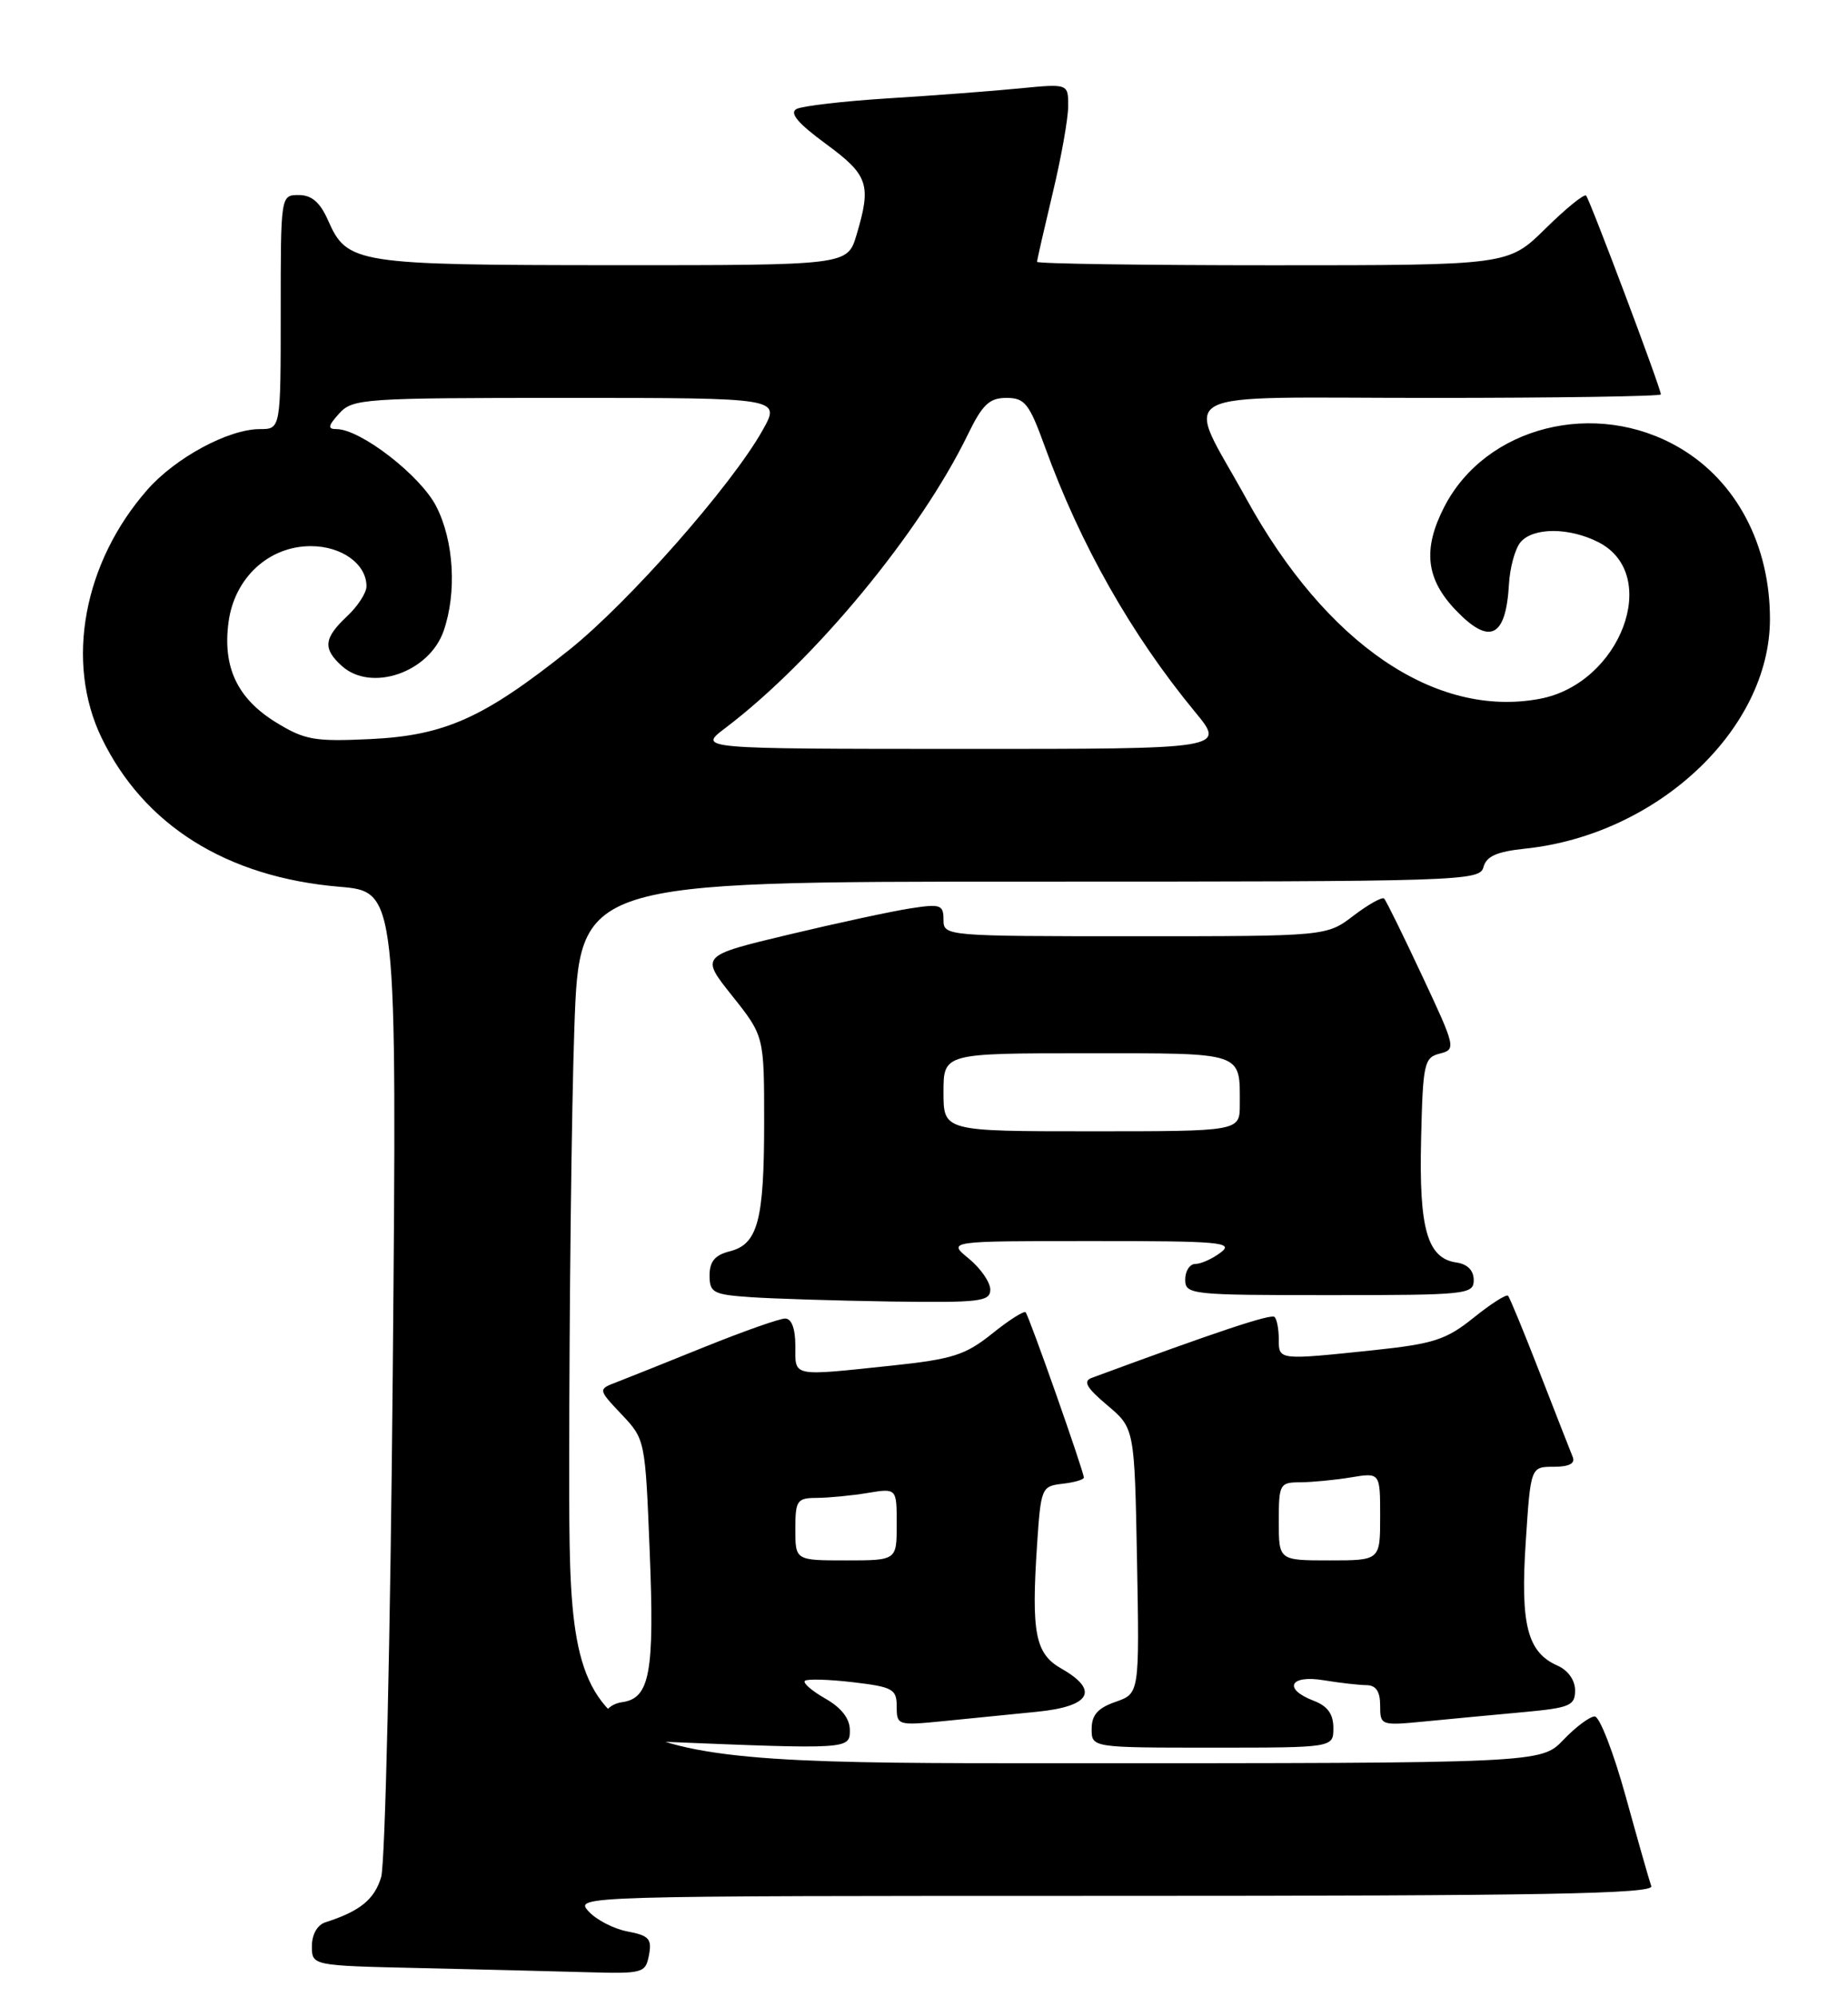<?xml version="1.0" encoding="UTF-8" standalone="no"?>
<!DOCTYPE svg PUBLIC "-//W3C//DTD SVG 1.1//EN" "http://www.w3.org/Graphics/SVG/1.1/DTD/svg11.dtd" >
<svg xmlns="http://www.w3.org/2000/svg" xmlns:xlink="http://www.w3.org/1999/xlink" version="1.1" viewBox="0 0 237 256">
 <g >
 <path fill="currentColor"
d=" M 83.23 250.58 C 83.62 248.52 83.23 248.08 80.48 247.56 C 78.72 247.23 76.47 246.07 75.48 244.98 C 73.70 243.01 73.98 243.00 142.95 243.00 C 197.93 243.00 212.12 242.74 211.77 241.75 C 211.52 241.06 210.05 235.89 208.49 230.25 C 206.93 224.61 205.14 220.00 204.52 220.00 C 203.89 220.00 202.08 221.35 200.50 223.00 C 197.63 226.00 197.63 226.00 135.31 226.00 C 73.00 226.00 73.00 226.00 73.00 188.25 C 73.00 167.49 73.30 142.06 73.66 131.75 C 74.32 113.00 74.32 113.00 132.04 113.00 C 187.48 113.00 189.79 112.93 190.25 111.14 C 190.62 109.75 191.96 109.15 195.62 108.77 C 212.55 106.99 226.96 93.49 226.99 79.38 C 227.01 69.87 222.70 61.68 215.42 57.41 C 204.64 51.07 190.51 54.63 185.20 65.01 C 182.44 70.41 182.87 74.21 186.70 78.21 C 191.05 82.75 193.13 81.73 193.52 74.87 C 193.64 72.75 194.30 70.35 194.99 69.51 C 196.60 67.57 201.28 67.58 205.04 69.52 C 213.09 73.68 207.83 87.63 197.47 89.57 C 184.10 92.08 170.08 82.53 159.85 63.95 C 151.91 49.51 149.19 51.00 183.43 51.00 C 199.69 51.00 213.00 50.80 213.00 50.55 C 213.00 49.76 203.88 25.55 203.41 25.07 C 203.16 24.82 200.81 26.73 198.19 29.31 C 193.43 34.00 193.43 34.00 163.22 34.00 C 146.60 34.00 133.00 33.80 133.00 33.56 C 133.00 33.32 133.90 29.39 134.99 24.81 C 136.09 20.24 136.99 15.20 136.99 13.61 C 137.00 10.72 137.00 10.72 130.75 11.33 C 127.31 11.67 119.78 12.24 114.00 12.60 C 108.22 12.96 102.89 13.58 102.15 13.97 C 101.21 14.48 102.32 15.80 105.90 18.43 C 111.38 22.45 111.78 23.65 109.84 30.13 C 108.68 34.00 108.68 34.00 78.59 33.99 C 45.62 33.97 44.52 33.80 42.07 28.24 C 41.05 25.93 39.97 25.00 38.32 25.00 C 36.00 25.00 36.00 25.00 36.00 40.00 C 36.00 55.00 36.00 55.00 33.32 55.00 C 29.30 55.00 22.50 58.67 18.90 62.77 C 10.70 72.10 8.34 84.86 13.02 94.55 C 18.44 105.78 29.07 112.44 43.55 113.66 C 50.91 114.29 50.91 114.29 50.37 175.89 C 50.07 209.78 49.40 238.89 48.88 240.60 C 48.02 243.46 46.16 244.97 41.75 246.38 C 40.70 246.71 40.00 247.94 40.00 249.44 C 40.00 251.94 40.00 251.94 53.75 252.25 C 61.31 252.42 70.94 252.66 75.13 252.78 C 82.49 252.99 82.78 252.91 83.23 250.58 Z  M 108.99 221.75 C 108.99 220.28 107.90 218.88 105.86 217.72 C 104.14 216.74 102.95 215.72 103.22 215.44 C 103.50 215.17 106.26 215.25 109.36 215.61 C 114.51 216.22 115.00 216.49 115.00 218.74 C 115.00 221.14 115.13 221.18 121.00 220.60 C 124.30 220.27 129.70 219.73 133.00 219.40 C 139.87 218.72 141.03 216.66 136.12 213.87 C 132.76 211.96 132.25 209.32 133.00 198.00 C 133.49 190.70 133.57 190.49 136.25 190.18 C 137.76 190.01 139.00 189.65 139.00 189.39 C 139.00 188.61 131.96 168.62 131.53 168.20 C 131.31 167.98 129.37 169.22 127.22 170.95 C 123.81 173.68 122.15 174.21 114.40 175.03 C 101.39 176.40 102.00 176.52 102.00 172.50 C 102.00 170.29 101.52 169.00 100.69 169.00 C 99.98 169.00 95.36 170.63 90.44 172.61 C 85.52 174.60 80.42 176.64 79.09 177.15 C 76.68 178.07 76.68 178.07 79.72 181.29 C 82.74 184.48 82.75 184.57 83.32 198.82 C 83.95 214.38 83.35 217.67 79.80 218.17 C 78.32 218.38 77.39 219.29 77.19 220.71 C 76.89 222.81 77.27 222.93 85.19 223.25 C 108.90 224.22 109.00 224.21 108.99 221.75 Z  M 171.00 221.48 C 171.00 219.70 170.26 218.67 168.50 218.00 C 164.51 216.48 165.39 214.64 169.75 215.36 C 171.81 215.70 174.29 215.98 175.25 215.99 C 176.46 216.00 177.00 216.79 177.00 218.60 C 177.00 221.16 177.08 221.19 182.75 220.64 C 185.91 220.33 191.54 219.80 195.25 219.46 C 201.33 218.90 202.00 218.63 202.00 216.66 C 202.00 215.35 201.09 214.08 199.75 213.49 C 195.88 211.78 194.97 208.26 195.67 197.65 C 196.30 188.00 196.30 188.00 199.26 188.00 C 201.23 188.00 202.04 187.58 201.70 186.75 C 201.42 186.06 199.52 181.22 197.49 176.00 C 195.46 170.78 193.62 166.31 193.40 166.08 C 193.18 165.85 191.19 167.12 188.98 168.90 C 185.47 171.72 183.86 172.24 176.23 173.05 C 163.93 174.34 164.00 174.35 164.00 171.67 C 164.00 170.38 163.76 169.09 163.46 168.80 C 163.02 168.36 156.02 170.69 140.00 176.61 C 138.86 177.03 139.35 177.88 142.00 180.11 C 145.50 183.06 145.50 183.06 145.82 200.06 C 146.13 217.06 146.13 217.06 143.07 218.13 C 140.79 218.92 140.00 219.82 140.00 221.60 C 140.00 224.00 140.00 224.00 155.50 224.00 C 171.00 224.00 171.00 224.00 171.00 221.48 Z  M 127.00 165.29 C 127.00 164.35 125.76 162.56 124.25 161.32 C 121.50 159.07 121.50 159.07 140.00 159.07 C 156.48 159.06 158.29 159.22 156.56 160.53 C 155.49 161.34 154.03 162.00 153.31 162.00 C 152.59 162.00 152.00 162.90 152.00 164.00 C 152.00 165.93 152.67 166.00 170.50 166.00 C 188.11 166.00 189.00 165.91 189.00 164.07 C 189.00 162.84 188.20 162.02 186.78 161.82 C 183.05 161.28 181.97 157.53 182.25 146.04 C 182.48 136.28 182.64 135.55 184.65 135.04 C 186.75 134.51 186.69 134.25 182.38 125.06 C 179.95 119.87 177.76 115.42 177.51 115.17 C 177.26 114.93 175.50 115.91 173.59 117.36 C 170.13 120.00 170.13 120.00 145.57 120.00 C 121.23 120.00 121.00 119.98 121.00 117.89 C 121.00 115.96 120.62 115.83 116.75 116.43 C 114.41 116.79 107.39 118.30 101.15 119.79 C 89.80 122.50 89.80 122.50 93.90 127.64 C 98.00 132.79 98.00 132.79 98.00 143.83 C 98.00 156.47 97.19 159.48 93.57 160.39 C 91.69 160.86 91.00 161.69 91.00 163.47 C 91.00 165.68 91.46 165.93 96.25 166.26 C 99.14 166.46 107.24 166.71 114.25 166.82 C 125.69 166.98 127.00 166.82 127.00 165.29 Z  M 93.00 93.33 C 104.45 84.66 118.02 68.25 124.11 55.72 C 125.99 51.85 126.88 51.00 129.07 51.00 C 131.43 51.00 131.99 51.71 134.00 57.25 C 138.53 69.77 145.10 81.36 153.26 91.25 C 157.19 96.00 157.19 96.00 123.34 95.99 C 89.50 95.98 89.50 95.98 93.00 93.33 Z  M 35.38 92.58 C 30.44 89.53 28.53 85.51 29.31 79.73 C 30.07 74.06 34.47 70.00 39.86 70.00 C 43.83 70.00 47.00 72.29 47.00 75.15 C 47.00 75.98 45.88 77.71 44.50 79.00 C 41.52 81.80 41.38 83.13 43.83 85.35 C 47.59 88.75 55.03 86.21 56.89 80.88 C 58.60 75.97 58.22 69.34 55.95 64.91 C 53.94 60.96 46.24 55.00 43.15 55.00 C 41.99 55.00 42.06 54.59 43.50 53.00 C 45.23 51.09 46.58 51.00 72.72 51.00 C 100.13 51.00 100.13 51.00 97.81 55.13 C 93.84 62.22 80.60 77.24 72.97 83.32 C 62.02 92.04 57.05 94.27 47.50 94.73 C 40.32 95.07 39.08 94.85 35.38 92.58 Z  M 102.00 196.00 C 102.00 192.31 102.21 192.00 104.75 191.99 C 106.26 191.98 109.19 191.70 111.25 191.36 C 115.00 190.74 115.00 190.74 115.00 195.37 C 115.00 200.00 115.00 200.00 108.50 200.00 C 102.00 200.00 102.00 200.00 102.00 196.00 Z  M 164.00 195.00 C 164.00 190.21 164.12 190.00 166.75 189.99 C 168.26 189.98 171.19 189.70 173.25 189.36 C 177.00 188.74 177.00 188.74 177.00 194.37 C 177.00 200.00 177.00 200.00 170.50 200.00 C 164.00 200.00 164.00 200.00 164.00 195.00 Z  M 121.00 140.00 C 121.00 135.00 121.00 135.00 139.39 135.00 C 159.69 135.00 159.00 134.77 159.00 141.58 C 159.00 145.00 159.00 145.00 140.00 145.00 C 121.00 145.00 121.00 145.00 121.00 140.00 Z "/>
</g>
</svg>
